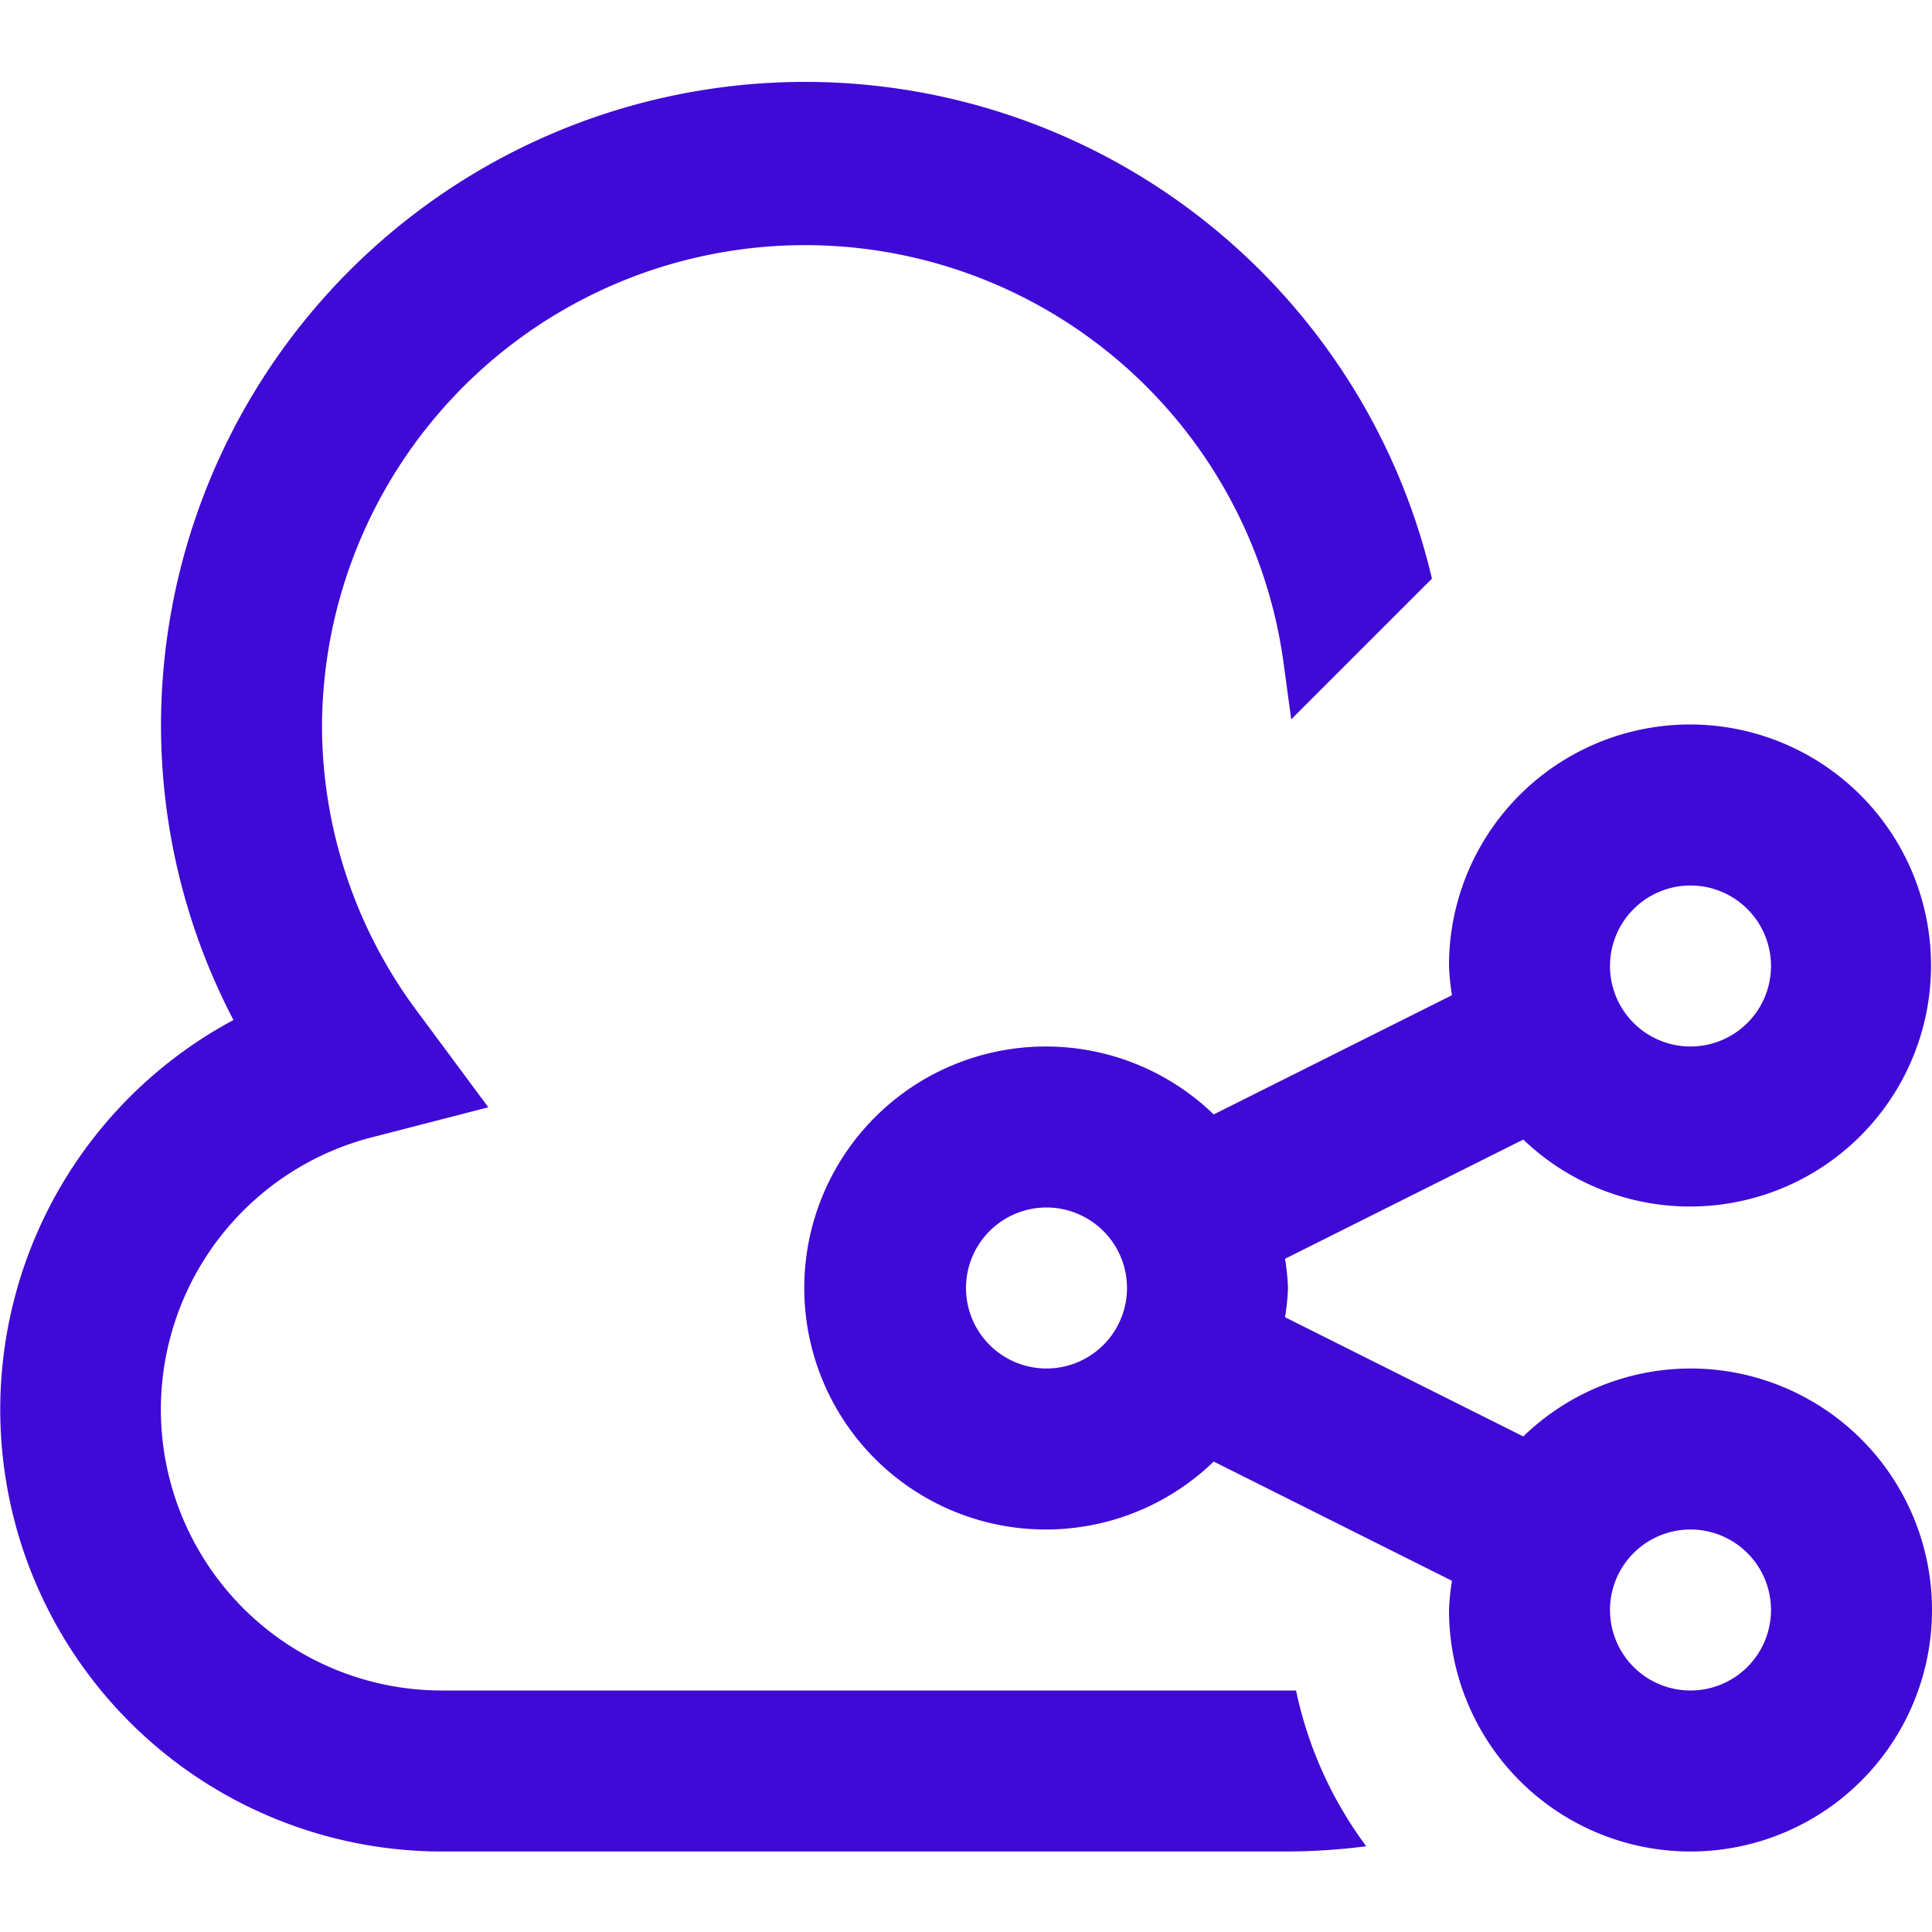 <svg id="Layer_1" height="512" viewBox="0 0 24 24" fill="#3f09d6" width="512" xmlns="http://www.w3.org/2000/svg" data-name="Layer 1"><path d="m21 17a2.986 2.986 0 0 0 -2.077.844l-2.96-1.481a2.9 2.9 0 0 0 .037-.363 2.9 2.9 0 0 0 -.037-.363l2.96-1.481a2.994 2.994 0 1 0 -.923-2.156 2.9 2.9 0 0 0 .037.363l-2.96 1.481a3 3 0 1 0 0 4.312l2.96 1.481a2.9 2.9 0 0 0 -.037.363 3 3 0 1 0 3-3zm0-6a1 1 0 1 1 -1 1 1 1 0 0 1 1-1zm-8 6a1 1 0 1 1 1-1 1 1 0 0 1 -1 1zm8 4a1 1 0 1 1 1-1 1 1 0 0 1 -1 1z"/><path d="m16 21h-10.5a3.491 3.491 0 0 1 -.872-6.874l1.438-.371-.884-1.192a5.945 5.945 0 0 1 -1.182-3.563 6 6 0 0 1 11.94-.8l.1.736 1.748-1.748a8 8 0 0 0 -15.788 1.812 7.912 7.912 0 0 0 .9 3.671 5.49 5.49 0 0 0 2.6 10.329h10.5a7.986 7.986 0 0 0 .972-.065 4.946 4.946 0 0 1 -.872-1.935c-.033 0-.066 0-.1 0z"/></svg>